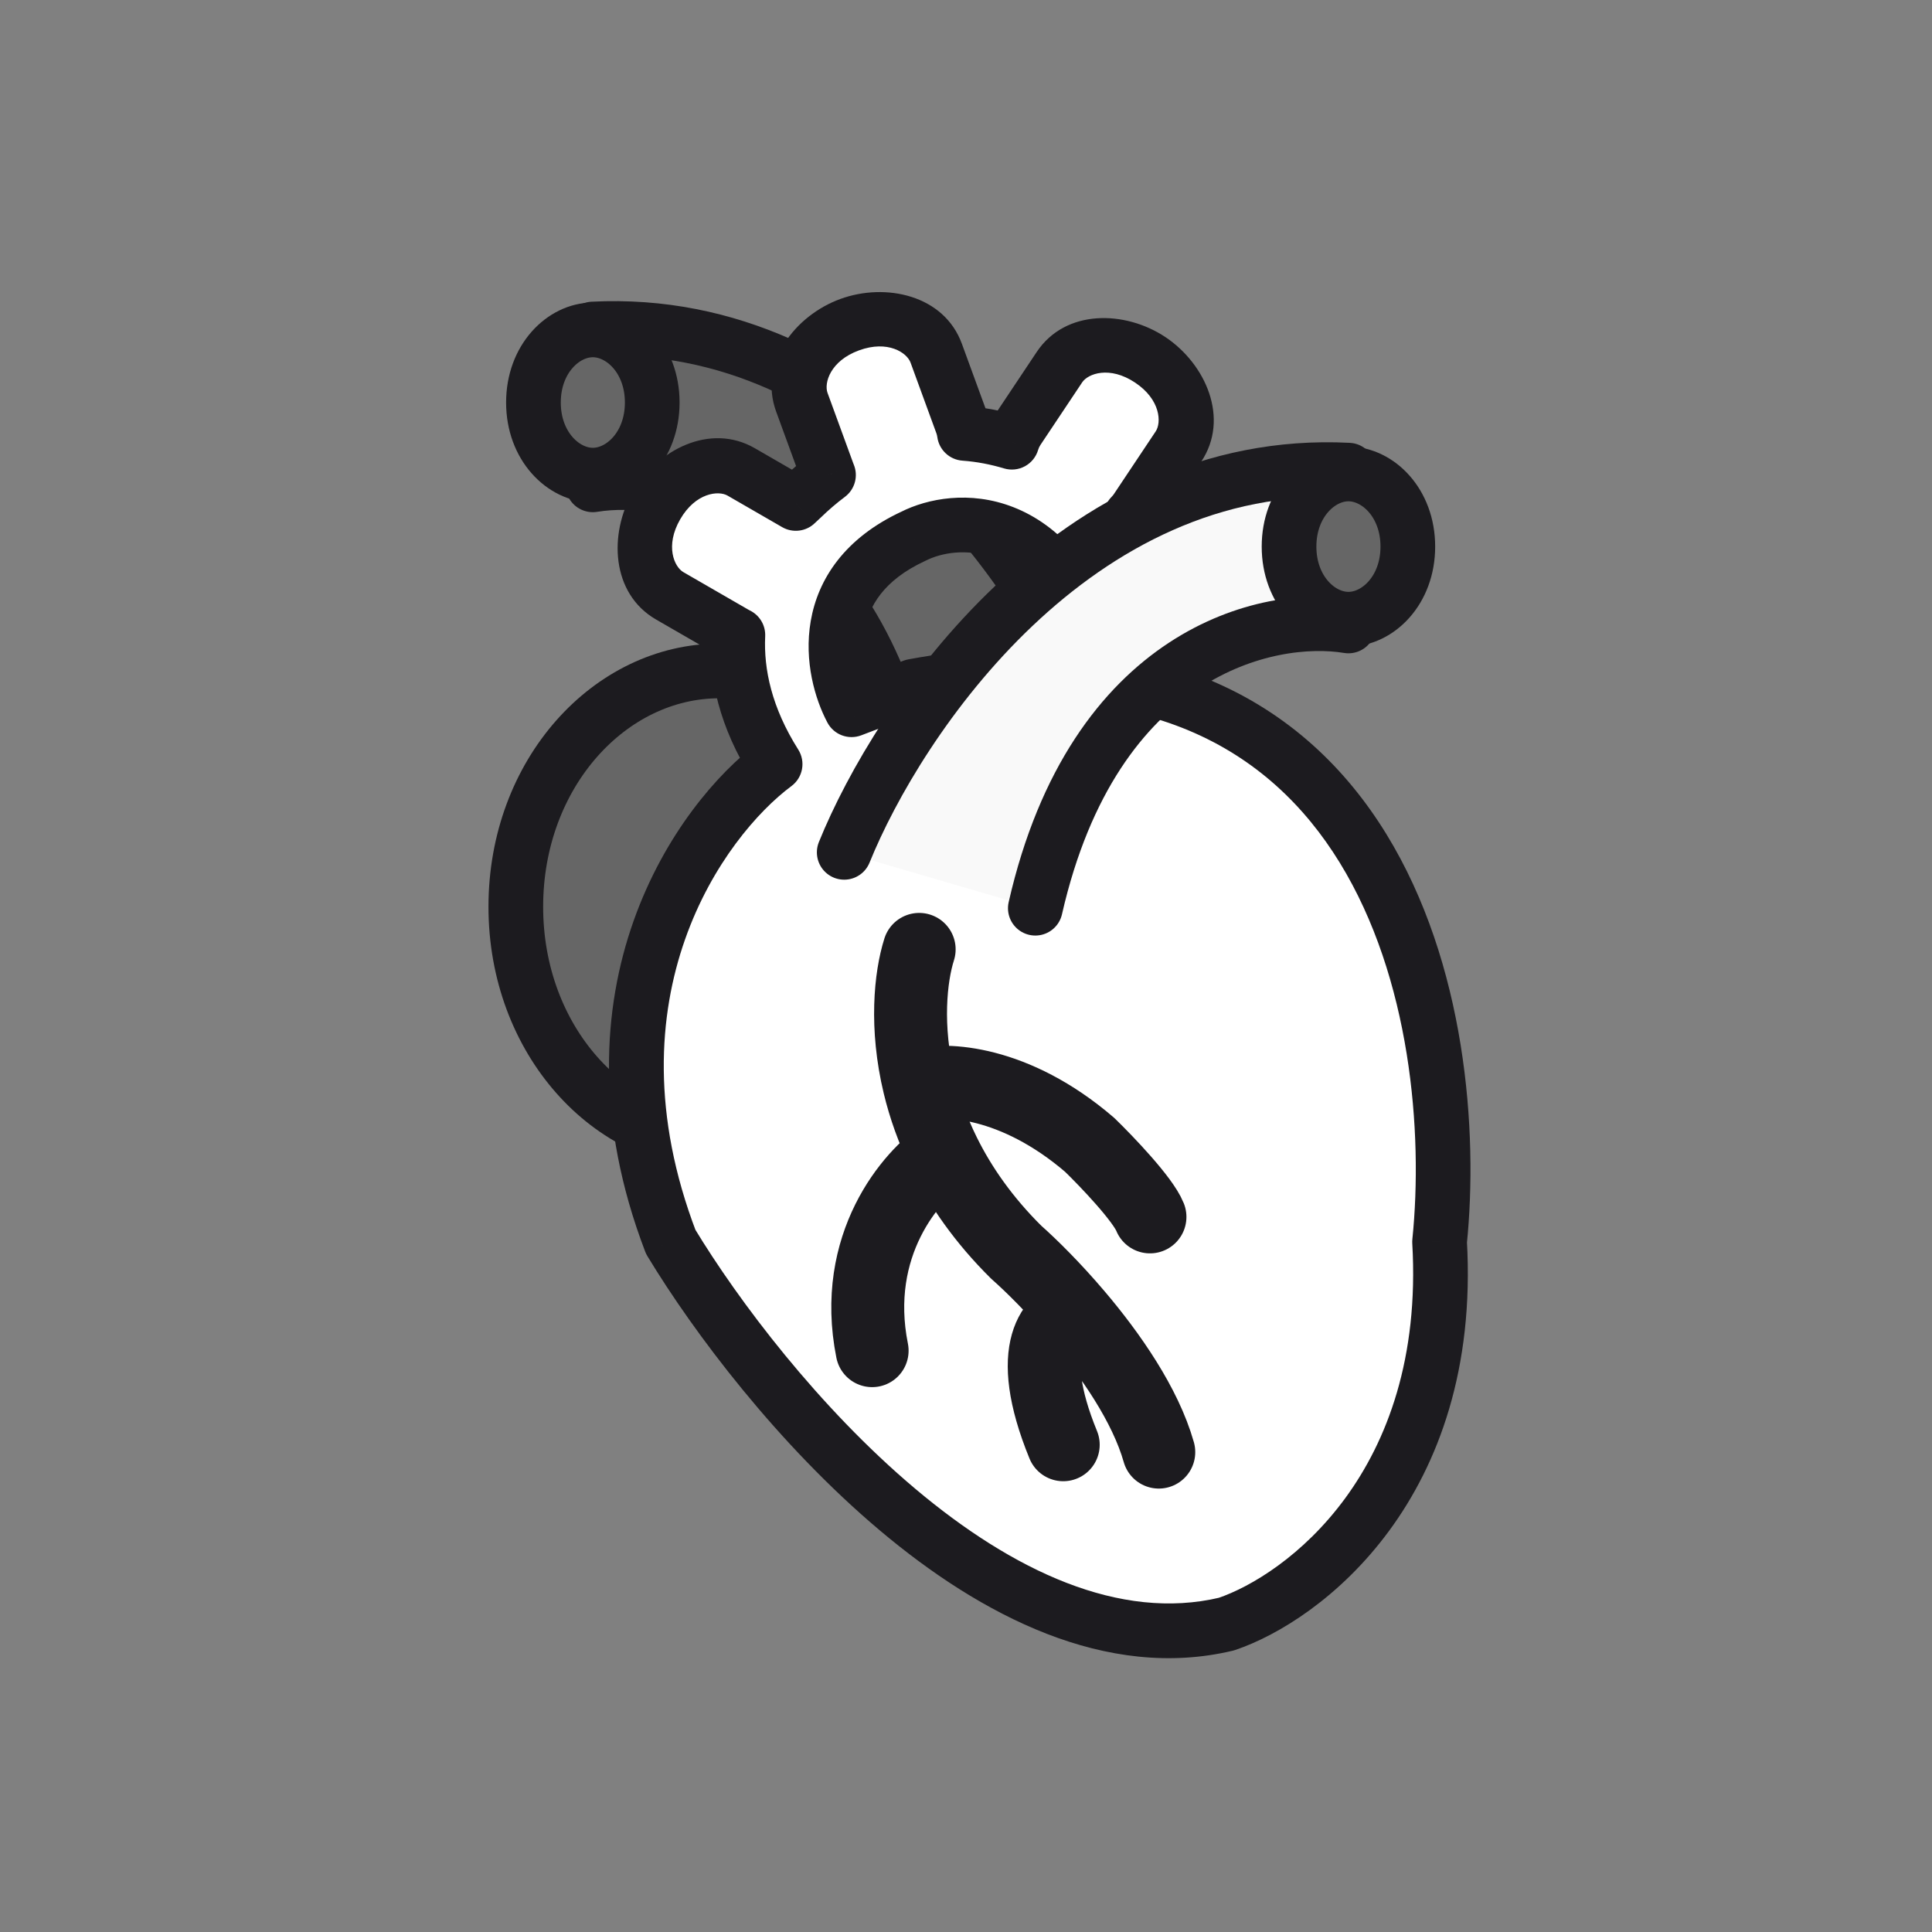 <svg width="530" height="530" viewBox="0 0 530 530" fill="none" xmlns="http://www.w3.org/2000/svg">
<rect x="0" y="0" width="530" height="530" fill="#808080" stroke="none"/>
<path d="M162.632 90.259C237.801 86.388 286.167 158.545 300.953 195.108L248.528 210.432C232.398 139.78 184.543 129.376 162.632 133.005V90.259Z" fill="#666666"/>
<path d="M300.953 195.108C286.167 158.545 237.801 86.388 162.632 90.259V133.005C184.543 129.376 232.398 139.78 248.528 210.432" stroke="#1C1B1F" stroke-width="15" stroke-linecap="round" stroke-linejoin="round"/>
<path d="M146.339 110.422C146.339 122.46 154.598 130.344 162.632 130.344C170.666 130.344 178.925 122.46 178.925 110.422C178.925 98.384 170.666 90.5 162.632 90.5C154.598 90.5 146.339 98.384 146.339 110.422Z" fill="#666666" stroke="#1C1B1F" stroke-width="15"/>
<path d="M253.126 248.743C253.126 285.422 227.244 313.428 197.313 313.428C167.382 313.428 141.5 285.422 141.5 248.743C141.5 212.064 167.382 184.058 197.313 184.058C227.244 184.058 253.126 212.064 253.126 248.743Z" fill="#666666" stroke="#1C1B1F" stroke-width="15"/>
<path fill-rule="evenodd" clip-rule="evenodd" d="M256.825 96.879C253.888 88.844 243.256 85.347 233.078 89.069C222.901 92.79 217.032 102.32 219.97 110.355L227.062 129.752C227.131 129.939 227.203 130.124 227.28 130.306C224.805 132.155 222.341 134.257 219.896 136.635C219.38 137.089 218.852 137.582 218.316 138.112L203.329 129.459C195.921 125.181 185.522 129.321 180.104 138.706C174.686 148.09 176.3 159.166 183.709 163.443L201.595 173.77C201.866 173.926 202.141 174.071 202.419 174.206C201.926 184.783 204.542 196.82 212.636 209.626C192.204 224.816 157.873 272.294 184.004 340.688C208.873 381.821 274.175 460.377 336.44 445.537C357.544 438.413 398.785 407.469 394.913 340.688C401.097 279.929 380.88 164.379 250.544 188.253L233.607 194.705C227.961 184.086 223.444 159.701 250.544 147.119C261.97 141.339 288.128 139.619 301.355 178.977L327.971 159.621L310.281 141.562C310.851 140.992 311.368 140.364 311.826 139.677L323.284 122.494C328.03 115.376 324.569 104.732 315.553 98.721C306.538 92.709 295.381 93.605 290.635 100.723L279.177 117.906C278.466 118.973 277.939 120.119 277.587 121.316C273.438 120.075 269.073 119.214 264.563 118.89C264.444 118.008 264.231 117.134 263.918 116.277L256.825 96.879Z" fill="white"/>
<path d="M233.078 89.069L230.503 82.025L233.078 89.069ZM256.825 96.879L263.869 94.304V94.304L256.825 96.879ZM219.97 110.355L212.926 112.93L219.97 110.355ZM227.062 129.752L220.018 132.328L220.019 132.328L227.062 129.752ZM227.28 130.306L231.769 136.313C234.53 134.251 235.529 130.573 234.193 127.397L227.28 130.306ZM219.896 136.635L224.858 142.258C224.948 142.178 225.037 142.096 225.124 142.012L219.896 136.635ZM218.316 138.112L214.566 144.607C217.492 146.296 221.185 145.821 223.588 143.447L218.316 138.112ZM203.329 129.459L207.079 122.964H207.079L203.329 129.459ZM180.104 138.706L173.609 134.956H173.609L180.104 138.706ZM183.709 163.443L187.459 156.948H187.459L183.709 163.443ZM201.595 173.77L205.345 167.275L205.345 167.275L201.595 173.77ZM202.419 174.206L209.911 174.555C210.052 171.55 208.383 168.752 205.672 167.448L202.419 174.206ZM212.636 209.626L217.111 215.645C220.259 213.305 221.072 208.934 218.976 205.619L212.636 209.626ZM184.004 340.688L176.998 343.365C177.158 343.782 177.355 344.185 177.586 344.568L184.004 340.688ZM336.44 445.537L338.179 452.833C338.401 452.78 338.622 452.716 338.839 452.643L336.44 445.537ZM394.913 340.688L387.452 339.928C387.412 340.325 387.403 340.724 387.426 341.122L394.913 340.688ZM250.544 188.253L249.193 180.875C248.743 180.958 248.301 181.081 247.874 181.244L250.544 188.253ZM233.607 194.705L226.984 198.226C228.759 201.565 232.743 203.06 236.277 201.714L233.607 194.705ZM250.544 147.119L253.702 153.922C253.779 153.886 253.854 153.85 253.929 153.812L250.544 147.119ZM301.355 178.977L294.246 181.367C295.007 183.63 296.8 185.396 299.075 186.123C301.351 186.849 303.835 186.448 305.767 185.043L301.355 178.977ZM327.971 159.621L332.382 165.686C334.145 164.404 335.263 162.418 335.445 160.246C335.627 158.074 334.854 155.93 333.329 154.372L327.971 159.621ZM310.281 141.562L304.974 136.263C302.07 139.171 302.048 143.875 304.924 146.811L310.281 141.562ZM311.826 139.677L318.066 143.838L318.066 143.838L311.826 139.677ZM323.284 122.494L329.524 126.655V126.655L323.284 122.494ZM315.553 98.721L319.714 92.481V92.481L315.553 98.721ZM290.635 100.723L284.395 96.562L290.635 100.723ZM279.177 117.906L285.417 122.067L285.417 122.067L279.177 117.906ZM277.587 121.316L275.438 128.501C277.35 129.073 279.411 128.86 281.165 127.908C282.919 126.956 284.221 125.344 284.784 123.429L277.587 121.316ZM264.563 118.89L257.129 119.888C257.602 123.41 260.482 126.117 264.026 126.371L264.563 118.89ZM263.918 116.277L256.874 118.852V118.852L263.918 116.277ZM235.654 96.113C243.584 93.213 248.8 96.771 249.782 99.455L263.869 94.304C258.975 80.918 242.928 77.482 230.503 82.025L235.654 96.113ZM227.014 107.779C226.033 105.096 227.724 99.012 235.654 96.113L230.503 82.025C218.078 86.568 208.032 99.544 212.926 112.93L227.014 107.779ZM234.106 127.177L227.014 107.779L212.926 112.93L220.018 132.328L234.106 127.177ZM234.193 127.397C234.162 127.325 234.134 127.251 234.106 127.177L220.019 132.328C220.128 132.627 220.244 132.923 220.367 133.214L234.193 127.397ZM225.124 142.012C227.347 139.85 229.566 137.96 231.769 136.313L222.79 124.298C220.045 126.35 217.334 128.664 214.667 131.257L225.124 142.012ZM223.588 143.447C224.028 143.012 224.452 142.616 224.858 142.258L214.933 131.011C214.308 131.563 213.677 132.152 213.045 132.776L223.588 143.447ZM199.579 135.954L214.566 144.607L222.066 131.616L207.079 122.964L199.579 135.954ZM186.599 142.456C190.821 135.144 197.105 134.525 199.579 135.954L207.079 122.964C194.736 115.837 180.223 123.499 173.609 134.956L186.599 142.456ZM187.459 156.948C184.984 155.519 182.378 149.768 186.599 142.456L173.609 134.956C166.994 146.413 167.615 162.812 179.959 169.938L187.459 156.948ZM205.345 167.275L187.459 156.948L179.959 169.938L197.845 180.265L205.345 167.275ZM205.672 167.448C205.562 167.395 205.453 167.337 205.345 167.275L197.845 180.265C198.279 180.515 198.72 180.748 199.167 180.963L205.672 167.448ZM218.976 205.619C211.672 194.062 209.492 183.539 209.911 174.555L194.928 173.856C194.359 186.027 197.412 199.577 206.297 213.633L218.976 205.619ZM191.01 338.011C166.318 273.384 198.793 229.263 217.111 215.645L208.162 203.607C185.615 220.369 149.427 271.203 176.998 343.365L191.01 338.011ZM334.701 438.242C307.167 444.804 277.757 430.879 251.03 408.366C224.588 386.094 202.547 356.861 190.423 336.807L177.586 344.568C190.33 365.647 213.374 396.26 241.367 419.839C269.075 443.178 303.448 461.111 338.179 452.833L334.701 438.242ZM387.426 341.122C391.074 404.045 352.43 432.223 334.041 438.431L338.839 452.643C362.658 444.602 406.496 410.893 402.401 340.254L387.426 341.122ZM251.895 195.63C283.388 189.861 307.561 192.63 326.061 200.373C344.524 208.102 357.938 221.036 367.533 236.658C386.921 268.227 390.453 310.439 387.452 339.928L402.375 341.447C405.557 310.178 402.073 264.235 380.314 228.808C369.335 210.932 353.643 195.658 331.853 186.536C310.097 177.43 282.867 174.707 249.193 180.875L251.895 195.63ZM236.277 201.714L253.214 195.261L247.874 181.244L230.937 187.696L236.277 201.714ZM247.385 140.317C231.706 147.597 224.395 158.842 222.405 170.373C220.505 181.384 223.58 191.823 226.984 198.226L240.229 191.184C237.987 186.967 235.982 179.904 237.186 172.924C238.302 166.462 242.282 159.224 253.702 153.922L247.385 140.317ZM308.465 176.588C301.354 155.431 290.24 143.927 278.009 139.138C266.043 134.452 254.406 136.76 247.158 140.427L253.929 153.812C258.107 151.698 265.263 150.256 272.54 153.105C279.551 155.85 288.129 163.165 294.246 181.367L308.465 176.588ZM323.56 153.555L296.944 172.912L305.767 185.043L332.382 165.686L323.56 153.555ZM304.924 146.811L322.613 164.869L333.329 154.372L315.639 136.314L304.924 146.811ZM305.586 135.516C305.404 135.789 305.2 136.037 304.974 136.263L315.588 146.862C316.501 145.948 317.332 144.938 318.066 143.838L305.586 135.516ZM317.044 118.333L305.586 135.516L318.066 143.838L329.524 126.655L317.044 118.333ZM311.392 104.96C318.417 109.645 318.629 115.955 317.044 118.333L329.524 126.655C337.431 114.797 330.721 99.82 319.714 92.481L311.392 104.96ZM296.875 104.884C298.46 102.506 304.368 100.276 311.393 104.96L319.714 92.481C308.708 85.141 292.303 84.704 284.395 96.562L296.875 104.884ZM285.417 122.067L296.875 104.884L284.395 96.562L272.937 113.745L285.417 122.067ZM284.784 123.429C284.927 122.94 285.137 122.488 285.417 122.067L272.937 113.745C271.795 115.458 270.951 117.297 270.391 119.203L284.784 123.429ZM264.026 126.371C267.934 126.651 271.757 127.4 275.438 128.501L279.737 114.131C275.118 112.749 270.212 111.776 265.099 111.409L264.026 126.371ZM256.874 118.852C256.998 119.192 257.082 119.537 257.129 119.888L271.996 117.892C271.806 116.479 271.464 115.075 270.962 113.701L256.874 118.852ZM249.782 99.455L256.874 118.852L270.962 113.701L263.869 94.304L249.782 99.455Z" fill="#1C1B1F"/>
<path d="M369.911 128.972C294.742 125.101 246.377 197.259 231.591 233.822L284.016 249.146C300.146 178.494 348.001 168.089 369.911 171.719V128.972Z" fill="#F9F9F9"/>
<path d="M231.591 233.822C246.377 197.259 294.742 125.101 369.912 128.972V171.719C348.001 168.089 300.146 178.494 284.016 249.146" stroke="#1C1B1F" stroke-width="15" stroke-linecap="round" stroke-linejoin="round"/>
<path d="M386.205 149.942C386.205 161.98 377.946 169.865 369.912 169.865C361.878 169.865 353.619 161.98 353.619 149.942C353.619 137.905 361.878 130.02 369.912 130.02C377.946 130.02 386.205 137.905 386.205 149.942Z" fill="#666666" stroke="#1C1B1F" stroke-width="15"/>
<path d="M252.157 260.438C249.76 267.982 248.324 281.682 252.157 297.613M317.89 398.355C314.212 385.386 304.641 371.575 295.307 360.598M252.157 297.613C259.147 295.706 278.289 296.328 298.936 314.072C303.641 318.642 313.535 328.993 315.47 333.832M252.157 297.613C253.611 303.656 255.823 310.02 259.029 316.492M259.029 316.492C263.483 325.483 269.854 334.681 278.773 343.511C282.967 347.221 289.084 353.28 295.307 360.598M259.029 316.492C250.017 322.406 233.446 341.494 239.253 370.529M295.307 360.598C289.527 361.355 280.709 369.562 291.677 396.339" stroke="#1C1B1F" stroke-width="20" stroke-linecap="round" stroke-linejoin="round"/>
</svg>
